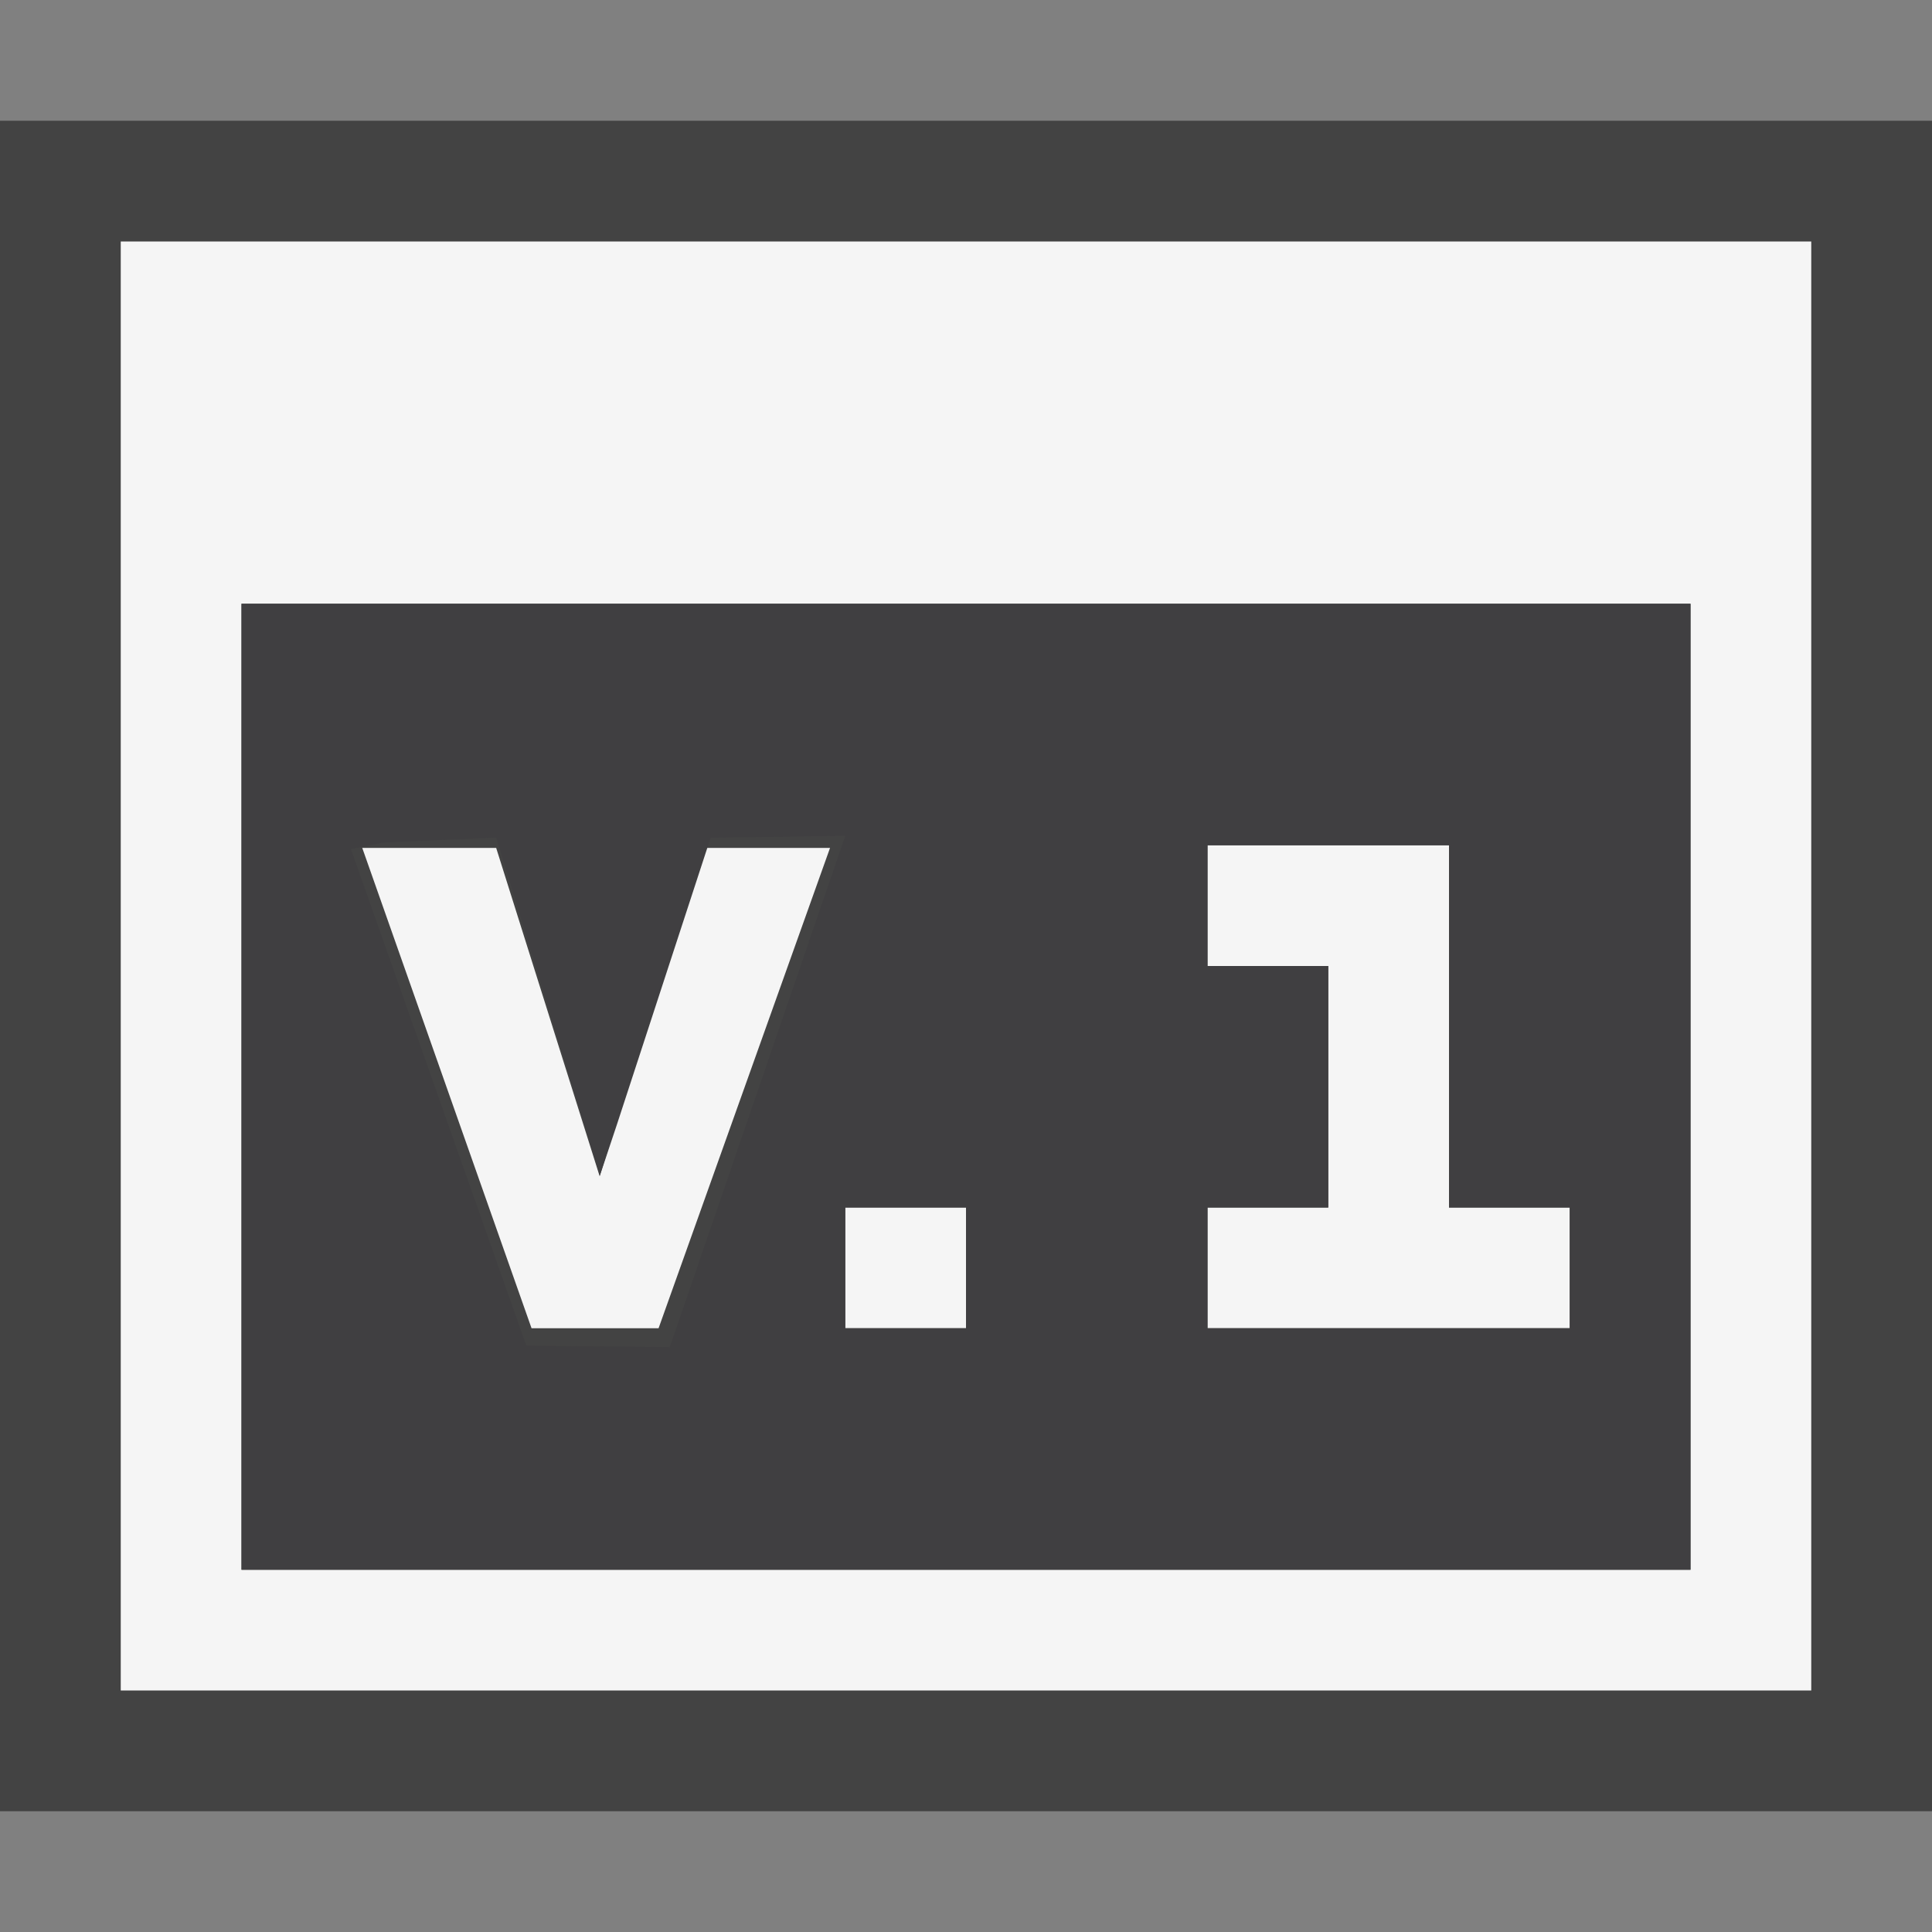 <svg xmlns="http://www.w3.org/2000/svg" viewBox="0 0 16 16"><rect x="0" y="0" width="16" height="16" fill="#808080" stroke="none"/><style>.st0{opacity:0}.st0,.st1{fill:#434343}.st2{fill:#f5f5f5}.st3{fill:#403F41}</style><g id="outline"><path class="st0" d="M0 0h16v16H0z"/><path class="st1" d="M16 15H0V1h16v14z"/></g><g id="icon_x5F_bg"><path class="st2" d="M7 10h1v1H7z"/><path class="st2" d="M1 2v12h14V2H1zm13 11H2V5h12v8z"/><path class="st2" d="M5.454 11H4.402L3 7.022h1.109l.859 2.725c.021.07-.023.07 0-.012l.854-2.713h1.052L5.454 11zM10 7h2v3h1v1h-3v-1h1V8h-1z"/></g><path class="st3" d="M2 5v8h12V5H2zm3.547 6.156l-1.188-.012-1.453-4.113.281-.055.922-.039.859 2.798.141-.422.776-2.375L7 6.922l-1.453 4.234zM8 11H7v-1h1v1zm5 0h-3v-1h1V8h-1V7h2v3h1v1z" id="icon_x5F_fg"/></svg>